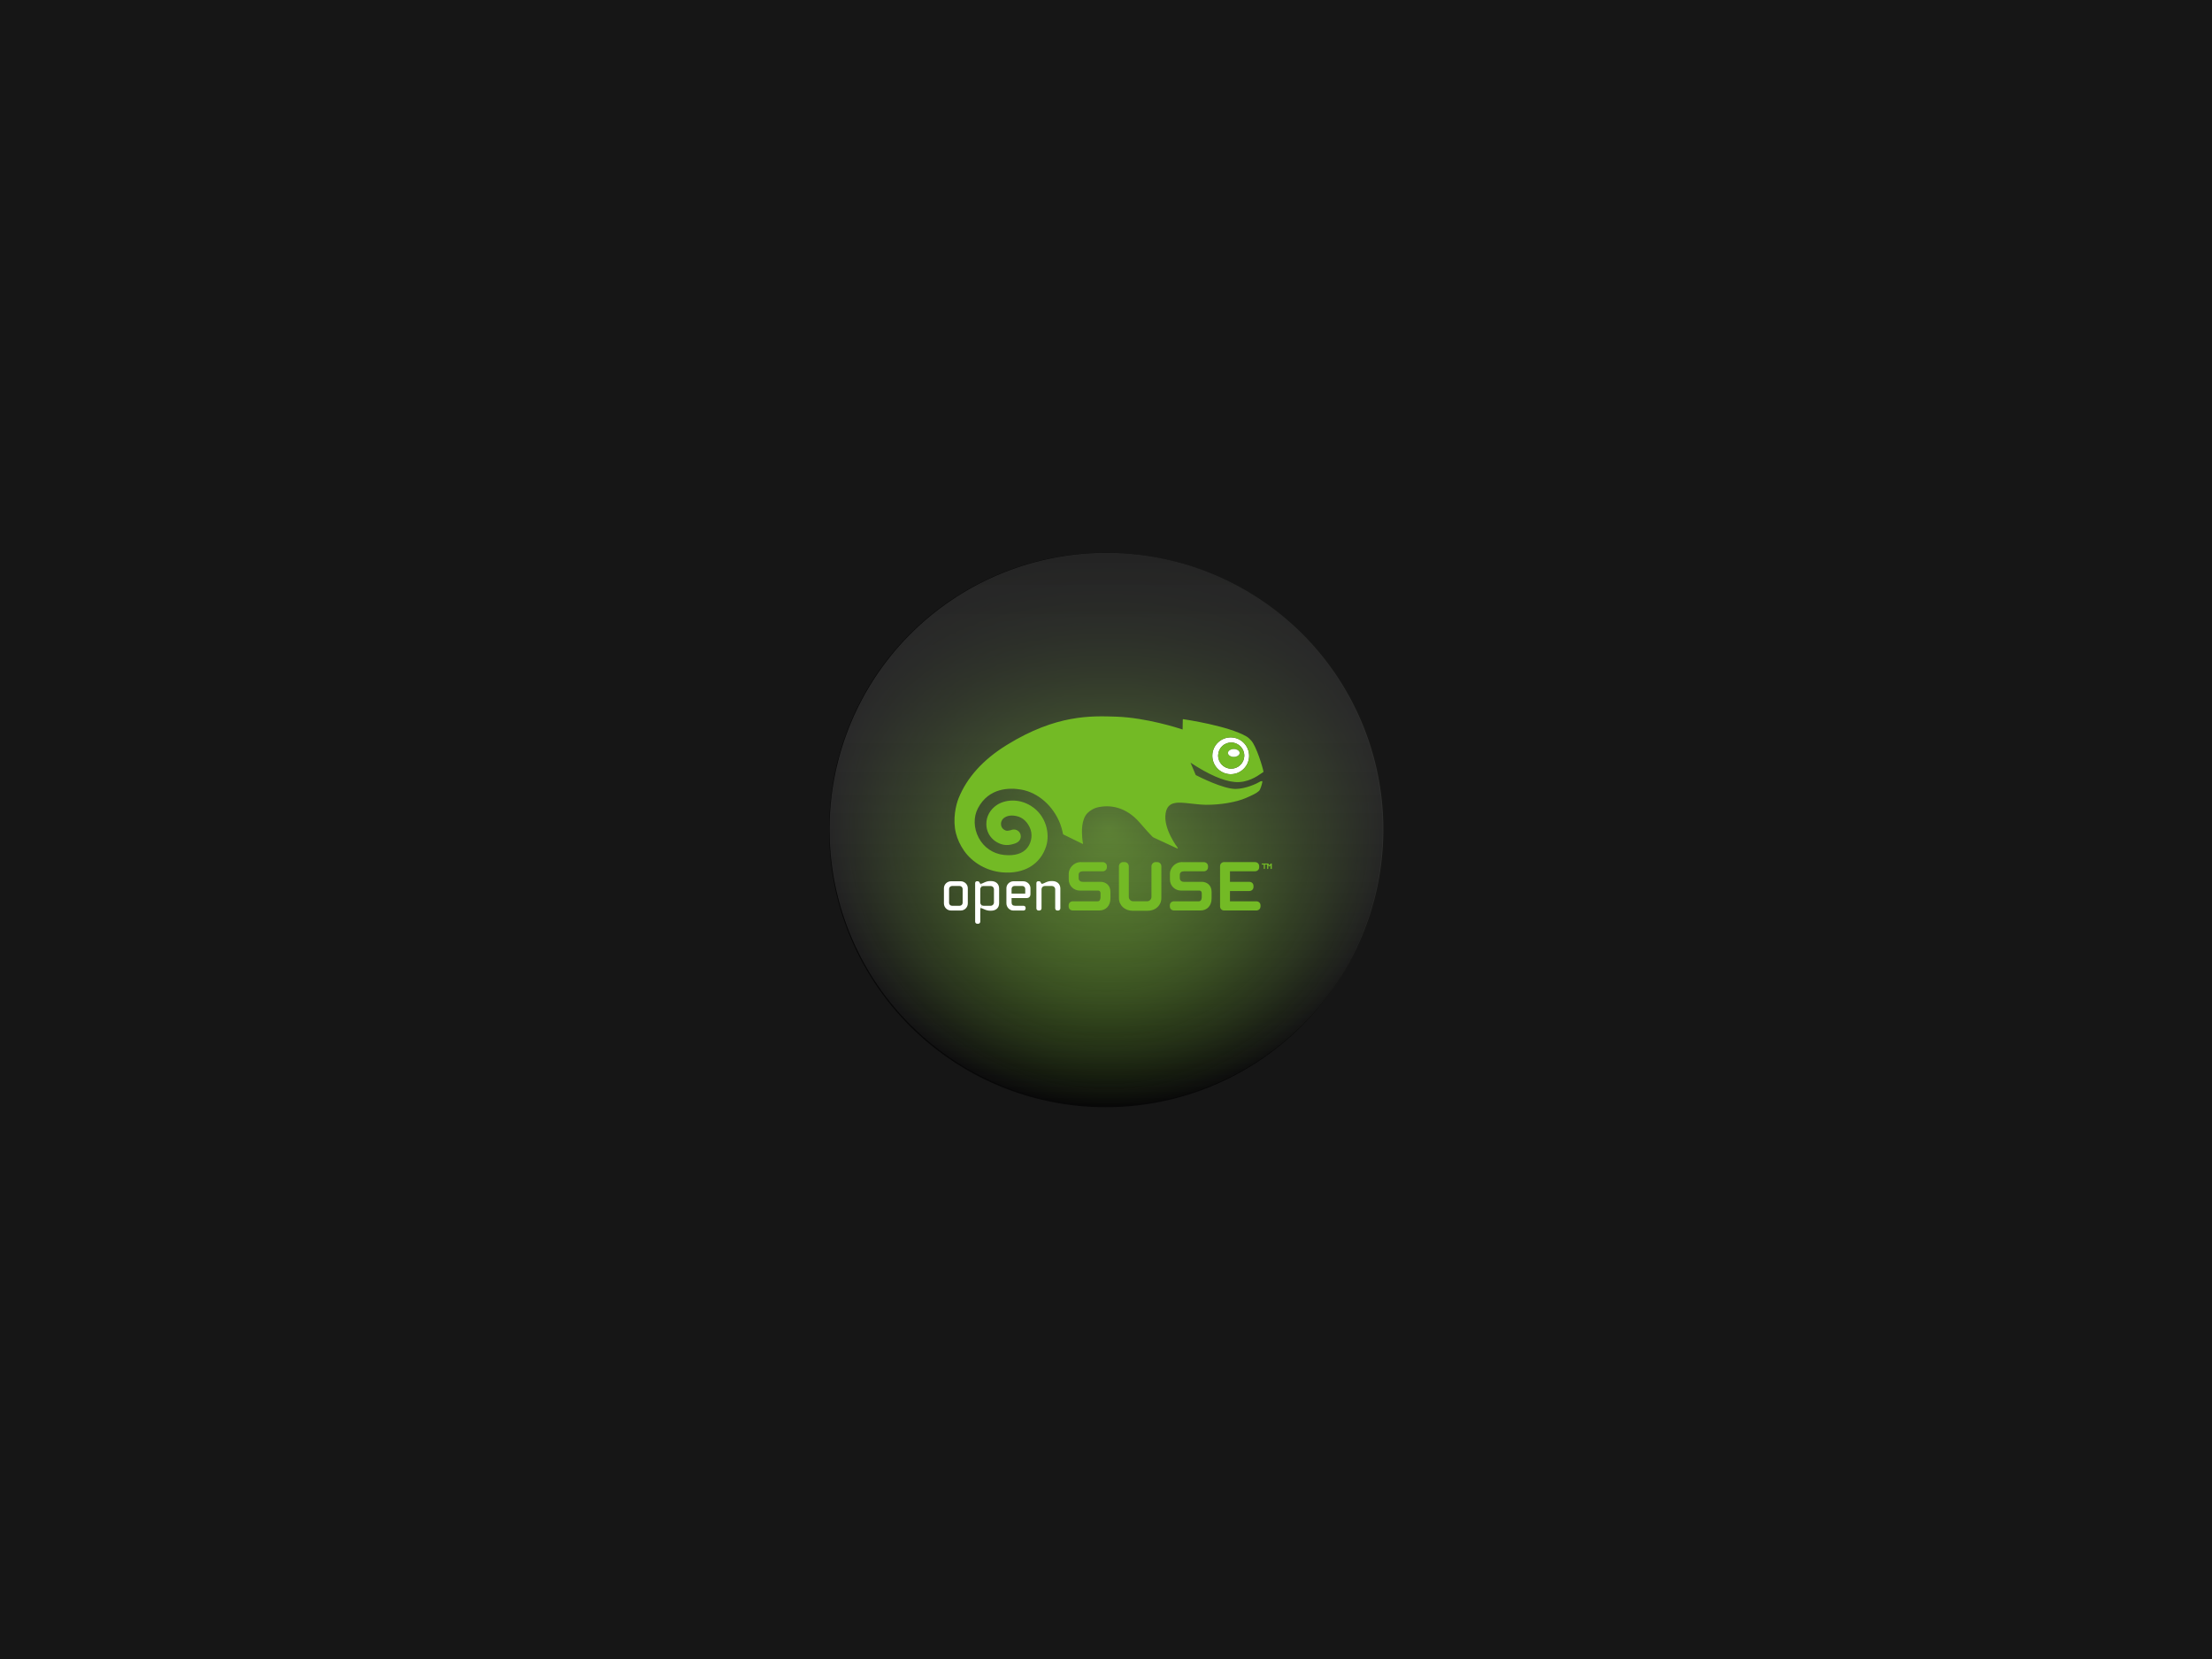 <?xml version="1.0" encoding="UTF-8" standalone="no"?>
<!-- Created with Inkscape (http://www.inkscape.org/) -->

<svg
   xmlns:osb="http://www.openswatchbook.org/uri/2009/osb"
   xmlns:dc="http://purl.org/dc/elements/1.1/"
   xmlns:cc="http://creativecommons.org/ns#"
   xmlns:rdf="http://www.w3.org/1999/02/22-rdf-syntax-ns#"
   xmlns:svg="http://www.w3.org/2000/svg"
   xmlns="http://www.w3.org/2000/svg"
   xmlns:xlink="http://www.w3.org/1999/xlink"
   xmlns:sodipodi="http://sodipodi.sourceforge.net/DTD/sodipodi-0.dtd"
   xmlns:inkscape="http://www.inkscape.org/namespaces/inkscape"
   id="svg3004"
   version="1.1"
   inkscape:version="0.48.5 r10040"
   width="640"
   height="480"
   xml:space="preserve"
   sodipodi:docname="opensuse-grub.svg"
   inkscape:export-filename="cuckoo-dark-linux-opensuse-grub.png"
   inkscape:export-xdpi="90"
   inkscape:export-ydpi="90"><rect width="100%" height="100%" fill="#808080" stroke="none"/><defs
     id="defs3008"><linearGradient
       inkscape:collect="always"
       id="linearGradient4028"><stop
         style="stop-color:#73ba25;stop-opacity:1;"
         offset="0"
         id="stop4030" /><stop
         style="stop-color:#73ba25;stop-opacity:0;"
         offset="1"
         id="stop4032" /></linearGradient><linearGradient
       id="linearGradient4164"><stop
         style="stop-color:#a80030;stop-opacity:1;"
         offset="0"
         id="stop4166" /><stop
         style="stop-color:#a80030;stop-opacity:0;"
         offset="1"
         id="stop4168" /></linearGradient><linearGradient
       inkscape:collect="always"
       id="linearGradient5303"><stop
         style="stop-color:#f26711;stop-opacity:1;"
         offset="0"
         id="stop5305" /><stop
         style="stop-color:#f26711;stop-opacity:0;"
         offset="1"
         id="stop5307" /></linearGradient><linearGradient
       inkscape:collect="always"
       id="linearGradient5267"><stop
         style="stop-color:#666666;stop-opacity:1;"
         offset="0"
         id="stop5269" /><stop
         style="stop-color:#666666;stop-opacity:0;"
         offset="1"
         id="stop5271" /></linearGradient><linearGradient
       id="linearGradient5251"
       osb:paint="solid"><stop
         style="stop-color:#666666;stop-opacity:1;"
         offset="0"
         id="stop5253" /></linearGradient><linearGradient
       inkscape:collect="always"
       xlink:href="#linearGradient5267"
       id="linearGradient5273"
       x1="-395.365"
       y1="-212.642"
       x2="4.763"
       y2="-212.642"
       gradientUnits="userSpaceOnUse" /><radialGradient
       inkscape:collect="always"
       xlink:href="#linearGradient5303"
       id="radialGradient5325"
       cx="-163.148"
       cy="-366.263"
       fx="-163.148"
       fy="-366.263"
       r="144.094"
       gradientTransform="matrix(1,0,0,0.934,0,-24.216)"
       gradientUnits="userSpaceOnUse" /><radialGradient
       inkscape:collect="always"
       xlink:href="#linearGradient4164"
       id="radialGradient4170"
       cx="1447.778"
       cy="-272.917"
       fx="1447.778"
       fy="-272.917"
       r="223.333"
       gradientTransform="matrix(1,0,0,0.975,0,-6.789)"
       gradientUnits="userSpaceOnUse" /><radialGradient
       inkscape:collect="always"
       xlink:href="#linearGradient4164-9"
       id="radialGradient4170-9"
       cx="1447.778"
       cy="-272.917"
       fx="1447.778"
       fy="-272.917"
       r="223.333"
       gradientTransform="matrix(1,0,0,0.975,0,-6.789)"
       gradientUnits="userSpaceOnUse" /><linearGradient
       inkscape:collect="always"
       id="linearGradient4164-9"><stop
         style="stop-color:#a80030;stop-opacity:1;"
         offset="0"
         id="stop4166-0" /><stop
         style="stop-color:#a80030;stop-opacity:0;"
         offset="1"
         id="stop4168-2" /></linearGradient><radialGradient
       r="223.333"
       fy="-272.917"
       fx="1447.778"
       cy="-272.917"
       cx="1447.778"
       gradientTransform="matrix(1,0,0,0.975,0,-6.789)"
       gradientUnits="userSpaceOnUse"
       id="radialGradient4206"
       xlink:href="#linearGradient4164-9"
       inkscape:collect="always" /><radialGradient
       inkscape:collect="always"
       xlink:href="#linearGradient4164"
       id="radialGradient14319"
       gradientUnits="userSpaceOnUse"
       gradientTransform="matrix(1,0,0,0.975,0,-6.789)"
       cx="1447.778"
       cy="-272.917"
       fx="1447.778"
       fy="-272.917"
       r="223.333" /><linearGradient
       inkscape:collect="always"
       xlink:href="#linearGradient5267"
       id="linearGradient14321"
       gradientUnits="userSpaceOnUse"
       x1="-395.365"
       y1="-212.642"
       x2="4.763"
       y2="-212.642" /><linearGradient
       inkscape:collect="always"
       xlink:href="#linearGradient5267"
       id="linearGradient14345"
       gradientUnits="userSpaceOnUse"
       x1="-395.365"
       y1="-212.642"
       x2="4.763"
       y2="-212.642" /><radialGradient
       inkscape:collect="always"
       xlink:href="#linearGradient4164"
       id="radialGradient14347"
       gradientUnits="userSpaceOnUse"
       gradientTransform="matrix(1,0,0,0.975,0,-6.789)"
       cx="1447.778"
       cy="-272.917"
       fx="1447.778"
       fy="-272.917"
       r="223.333" /><radialGradient
       inkscape:collect="always"
       xlink:href="#linearGradient4164"
       id="radialGradient14931"
       gradientUnits="userSpaceOnUse"
       gradientTransform="matrix(1,0,0,0.975,0,-6.789)"
       cx="1447.778"
       cy="-272.917"
       fx="1447.778"
       fy="-272.917"
       r="223.333" /><linearGradient
       inkscape:collect="always"
       xlink:href="#linearGradient5267"
       id="linearGradient14933"
       gradientUnits="userSpaceOnUse"
       x1="-395.365"
       y1="-212.642"
       x2="4.763"
       y2="-212.642" /><radialGradient
       inkscape:collect="always"
       xlink:href="#linearGradient4164"
       id="radialGradient14961"
       gradientUnits="userSpaceOnUse"
       gradientTransform="matrix(1,0,0,0.975,0,-6.789)"
       cx="1447.778"
       cy="-272.917"
       fx="1447.778"
       fy="-272.917"
       r="223.333" /><linearGradient
       inkscape:collect="always"
       xlink:href="#linearGradient5267"
       id="linearGradient14963"
       gradientUnits="userSpaceOnUse"
       x1="-395.365"
       y1="-212.642"
       x2="4.763"
       y2="-212.642" /><linearGradient
       inkscape:collect="always"
       xlink:href="#linearGradient5267"
       id="linearGradient14991"
       gradientUnits="userSpaceOnUse"
       x1="-395.365"
       y1="-212.642"
       x2="4.763"
       y2="-212.642" /><linearGradient
       inkscape:collect="always"
       xlink:href="#linearGradient5267"
       id="linearGradient15015"
       gradientUnits="userSpaceOnUse"
       x1="-395.365"
       y1="-212.642"
       x2="4.763"
       y2="-212.642" /><radialGradient
       r="125.556"
       fy="-292.917"
       fx="-318.889"
       cy="-292.917"
       cx="-318.889"
       gradientTransform="matrix(1,0,0,1.062,0,18.145)"
       gradientUnits="userSpaceOnUse"
       id="radialGradient3812"
       xlink:href="#linearGradient3787-8"
       inkscape:collect="always" /><linearGradient
       inkscape:collect="always"
       id="linearGradient3787-8"><stop
         style="stop-color:#000000;stop-opacity:1;"
         offset="0"
         id="stop3789-9" /><stop
         style="stop-color:#000000;stop-opacity:0;"
         offset="1"
         id="stop3791-4" /></linearGradient><linearGradient
       inkscape:collect="always"
       xlink:href="#linearGradient5267"
       id="linearGradient3258"
       gradientUnits="userSpaceOnUse"
       x1="-395.365"
       y1="-212.642"
       x2="4.763"
       y2="-212.642" /><radialGradient
       inkscape:collect="always"
       xlink:href="#linearGradient4028"
       id="radialGradient4034"
       cx="1447.778"
       cy="-272.917"
       fx="1447.778"
       fy="-272.917"
       r="223.333"
       gradientTransform="matrix(1,0,0,0.975,0,-6.789)"
       gradientUnits="userSpaceOnUse" /><radialGradient
       inkscape:collect="always"
       xlink:href="#linearGradient3787-8"
       id="radialGradient4036"
       gradientUnits="userSpaceOnUse"
       gradientTransform="matrix(1,0,0,1.062,0,18.145)"
       cx="-318.889"
       cy="-292.917"
       fx="-318.889"
       fy="-292.917"
       r="125.556" /><radialGradient
       inkscape:collect="always"
       xlink:href="#linearGradient3787-8"
       id="radialGradient4104"
       gradientUnits="userSpaceOnUse"
       gradientTransform="matrix(1,0,0,1.062,0,18.145)"
       cx="-318.889"
       cy="-292.917"
       fx="-318.889"
       fy="-292.917"
       r="125.556" /><radialGradient
       inkscape:collect="always"
       xlink:href="#linearGradient4028"
       id="radialGradient4106"
       gradientUnits="userSpaceOnUse"
       gradientTransform="matrix(1,0,0,0.975,0,-6.789)"
       cx="1447.778"
       cy="-272.917"
       fx="1447.778"
       fy="-272.917"
       r="223.333" /><linearGradient
       inkscape:collect="always"
       xlink:href="#linearGradient5267"
       id="linearGradient4108"
       gradientUnits="userSpaceOnUse"
       x1="-395.365"
       y1="-212.642"
       x2="4.763"
       y2="-212.642" /><linearGradient
       inkscape:collect="always"
       xlink:href="#linearGradient5267-6"
       id="linearGradient3070"
       gradientUnits="userSpaceOnUse"
       x1="-395.365"
       y1="-212.642"
       x2="4.763"
       y2="-212.642" /><linearGradient
       inkscape:collect="always"
       id="linearGradient5267-6"><stop
         style="stop-color:#666666;stop-opacity:1;"
         offset="0"
         id="stop5269-8" /><stop
         style="stop-color:#666666;stop-opacity:0;"
         offset="1"
         id="stop5271-6" /></linearGradient><radialGradient
       inkscape:collect="always"
       xlink:href="#linearGradient4028-5"
       id="radialGradient3072"
       gradientUnits="userSpaceOnUse"
       gradientTransform="matrix(1,0,0,0.975,0,-6.789)"
       cx="1447.778"
       cy="-272.917"
       fx="1447.778"
       fy="-272.917"
       r="223.333" /><linearGradient
       inkscape:collect="always"
       id="linearGradient4028-5"><stop
         style="stop-color:#73ba25;stop-opacity:1;"
         offset="0"
         id="stop4030-5" /><stop
         style="stop-color:#73ba25;stop-opacity:0;"
         offset="1"
         id="stop4032-1" /></linearGradient><radialGradient
       inkscape:collect="always"
       xlink:href="#linearGradient3787-8-7"
       id="radialGradient3074"
       gradientUnits="userSpaceOnUse"
       gradientTransform="matrix(1,0,0,1.062,0,18.145)"
       cx="-318.889"
       cy="-292.917"
       fx="-318.889"
       fy="-292.917"
       r="125.556" /><linearGradient
       inkscape:collect="always"
       id="linearGradient3787-8-7"><stop
         style="stop-color:#000000;stop-opacity:1;"
         offset="0"
         id="stop3789-9-7" /><stop
         style="stop-color:#000000;stop-opacity:0;"
         offset="1"
         id="stop3791-4-9" /></linearGradient><radialGradient
       r="125.556"
       fy="-292.917"
       fx="-318.889"
       cy="-292.917"
       cx="-318.889"
       gradientTransform="matrix(1,0,0,1.062,0,18.145)"
       gradientUnits="userSpaceOnUse"
       id="radialGradient3116"
       xlink:href="#linearGradient3787-8-7"
       inkscape:collect="always" /><radialGradient
       inkscape:collect="always"
       xlink:href="#linearGradient3787-8-7"
       id="radialGradient3131"
       gradientUnits="userSpaceOnUse"
       gradientTransform="matrix(1,0,0,1.062,0,18.145)"
       cx="-318.889"
       cy="-292.917"
       fx="-318.889"
       fy="-292.917"
       r="125.556" /><radialGradient
       inkscape:collect="always"
       xlink:href="#linearGradient4028-5"
       id="radialGradient3133"
       gradientUnits="userSpaceOnUse"
       gradientTransform="matrix(1,0,0,0.975,0,-6.789)"
       cx="1447.778"
       cy="-272.917"
       fx="1447.778"
       fy="-272.917"
       r="223.333" /><linearGradient
       inkscape:collect="always"
       xlink:href="#linearGradient5267-6"
       id="linearGradient3135"
       gradientUnits="userSpaceOnUse"
       x1="-395.365"
       y1="-212.642"
       x2="4.763"
       y2="-212.642" /><radialGradient
       inkscape:collect="always"
       xlink:href="#linearGradient3787-8-4"
       id="radialGradient3841"
       gradientUnits="userSpaceOnUse"
       gradientTransform="matrix(1,0,0,1.062,0,18.145)"
       cx="-318.889"
       cy="-292.917"
       fx="-318.889"
       fy="-292.917"
       r="125.556" /><linearGradient
       inkscape:collect="always"
       id="linearGradient3787-8-4"><stop
         style="stop-color:#000000;stop-opacity:1;"
         offset="0"
         id="stop3789-9-8" /><stop
         style="stop-color:#000000;stop-opacity:0;"
         offset="1"
         id="stop3791-4-6" /></linearGradient><radialGradient
       inkscape:collect="always"
       xlink:href="#linearGradient4028-57"
       id="radialGradient3839"
       gradientUnits="userSpaceOnUse"
       gradientTransform="matrix(1,0,0,0.975,0,-6.789)"
       cx="1447.778"
       cy="-272.917"
       fx="1447.778"
       fy="-272.917"
       r="223.333" /><linearGradient
       inkscape:collect="always"
       id="linearGradient4028-57"><stop
         style="stop-color:#73ba25;stop-opacity:1;"
         offset="0"
         id="stop4030-6" /><stop
         style="stop-color:#73ba25;stop-opacity:0;"
         offset="1"
         id="stop4032-9" /></linearGradient><linearGradient
       inkscape:collect="always"
       xlink:href="#linearGradient5267-9"
       id="linearGradient3837"
       gradientUnits="userSpaceOnUse"
       x1="-395.365"
       y1="-212.642"
       x2="4.763"
       y2="-212.642" /><linearGradient
       id="linearGradient5267-9"><stop
         style="stop-color:#242424;stop-opacity:1;"
         offset="0"
         id="stop5269-4" /><stop
         style="stop-color:#666666;stop-opacity:0;"
         offset="1"
         id="stop5271-7" /></linearGradient><linearGradient
       inkscape:collect="always"
       xlink:href="#linearGradient5267-9"
       id="linearGradient3866"
       gradientUnits="userSpaceOnUse"
       x1="-395.365"
       y1="-212.642"
       x2="4.763"
       y2="-212.642" /><radialGradient
       inkscape:collect="always"
       xlink:href="#linearGradient4028-57"
       id="radialGradient3868"
       gradientUnits="userSpaceOnUse"
       gradientTransform="matrix(1,0,0,0.975,0,-6.789)"
       cx="1447.778"
       cy="-272.917"
       fx="1447.778"
       fy="-272.917"
       r="223.333" /><radialGradient
       inkscape:collect="always"
       xlink:href="#linearGradient3787-8-4"
       id="radialGradient3870"
       gradientUnits="userSpaceOnUse"
       gradientTransform="matrix(1,0,0,1.062,0,18.145)"
       cx="-318.889"
       cy="-292.917"
       fx="-318.889"
       fy="-292.917"
       r="125.556" /><linearGradient
       inkscape:collect="always"
       xlink:href="#linearGradient5267-9"
       id="linearGradient3863"
       gradientUnits="userSpaceOnUse"
       x1="-395.365"
       y1="-212.642"
       x2="4.763"
       y2="-212.642" /><radialGradient
       inkscape:collect="always"
       xlink:href="#linearGradient4028-57"
       id="radialGradient3865"
       gradientUnits="userSpaceOnUse"
       gradientTransform="matrix(1,0,0,0.975,0,-6.789)"
       cx="1447.778"
       cy="-272.917"
       fx="1447.778"
       fy="-272.917"
       r="223.333" /><radialGradient
       inkscape:collect="always"
       xlink:href="#linearGradient3787-8-4"
       id="radialGradient3867"
       gradientUnits="userSpaceOnUse"
       gradientTransform="matrix(1,0,0,1.062,0,18.145)"
       cx="-318.889"
       cy="-292.917"
       fx="-318.889"
       fy="-292.917"
       r="125.556" /></defs><sodipodi:namedview
     pagecolor="#ffffff"
     bordercolor="#666666"
     borderopacity="1"
     objecttolerance="10"
     gridtolerance="10"
     guidetolerance="10"
     inkscape:pageopacity="0"
     inkscape:pageshadow="2"
     inkscape:window-width="1920"
     inkscape:window-height="1036"
     id="namedview3006"
     showgrid="false"
     inkscape:zoom="1.4"
     inkscape:cx="327.21445"
     inkscape:cy="242.72903"
     inkscape:window-x="0"
     inkscape:window-y="25"
     inkscape:window-maximized="1"
     inkscape:current-layer="g3012" /><g
     id="g3012"
     inkscape:groupmode="layer"
     inkscape:label="ink_ext_XXXXXX"
     transform="matrix(1.25,0,0,-1.25,0,480)"><rect
       style="fill:#161616;fill-opacity:1;stroke:none"
       id="rect3036"
       width="512"
       height="384"
       x="0"
       y="-384"
       transform="scale(1,-1)" /><g
       id="g3869"><path
         transform="matrix(0.645,0,0,-0.597,342.101,-9.707)"
         d="m -34.286,-337.679 a 99.286,107.143 0 1 1 -198.571,0 99.286,107.143 0 1 1 198.571,0 z"
         sodipodi:ry="107.14286"
         sodipodi:rx="99.285713"
         sodipodi:cy="-337.67856"
         sodipodi:cx="-133.57143"
         id="path3219"
         style="fill:#080808;fill-opacity:1;fill-rule:nonzero;stroke:none"
         sodipodi:type="arc" /><path
         transform="matrix(0,0.51,0.48,0,396.6,354.549)"
         d="m -193.333,-292.917 a 125.556,133.333 0 1 1 -251.111,0 125.556,133.333 0 1 1 251.111,0 z"
         sodipodi:ry="133.33333"
         sodipodi:rx="125.55556"
         sodipodi:cy="-292.91666"
         sodipodi:cx="-318.88889"
         id="path5277-0"
         style="opacity:0.75;fill:url(#radialGradient3867);fill-opacity:1;fill-rule:evenodd;stroke:none"
         sodipodi:type="arc" /><path
         transform="matrix(0.287,0,0,-0.294,-158.886,111.796)"
         d="m 1671.111,-272.917 a 223.333,217.778 0 1 1 -446.667,0 223.333,217.778 0 1 1 446.667,0 z"
         sodipodi:ry="217.77777"
         sodipodi:rx="223.33333"
         sodipodi:cy="-272.91666"
         sodipodi:cx="1447.7778"
         id="path4162"
         style="fill:url(#radialGradient3865);fill-opacity:1;fill-rule:nonzero;stroke:none"
         sodipodi:type="arc" /><path
         transform="matrix(0,-0.32,-0.345,0,182.744,129.524)"
         d="m 4.763,-212.642 a 200.064,185.774 0 1 1 -400.129,0 200.064,185.774 0 1 1 400.129,0 z"
         sodipodi:ry="185.77406"
         sodipodi:rx="200.06438"
         sodipodi:cy="-212.64204"
         sodipodi:cx="-195.30095"
         id="path3806"
         style="fill:url(#linearGradient3863);fill-opacity:1;fill-rule:evenodd;stroke:none"
         sodipodi:type="arc" /><g
         transform="matrix(0.558,0,0,0.558,-655.183,-31.975)"
         id="g4068"><path
           style="fill:#73ba25"
           inkscape:connector-curvature="0"
           d="m 1700.263,385.204 c 0,-0.104 -0.088,-0.192 -0.197,-0.192 h -0.088 c -0.104,0 -0.192,0.088 -0.192,0.192 v 1.631 h -0.92 v -1.631 c 0,-0.104 -0.093,-0.192 -0.203,-0.192 h -0.082 c -0.104,0 -0.192,0.088 -0.192,0.192 v 1.631 h -0.69 c -0.099,0 -0.181,0.071 -0.181,0.181 v 0.093 c 0,0.11 0.082,0.175 0.181,0.175 h 2.414 c 0.093,0 0.159,-0.033 0.192,-0.088 l 0.454,-0.684 0.455,0.684 c 0.038,0.049 0.093,0.088 0.192,0.088 h 0.307 v -2.097 c 0,-0.099 -0.093,-0.192 -0.203,-0.192 l -0.027,0.016 h -0.088 c -0.104,0 -0.192,0.088 -0.192,0.192 v 1.369 l -0.301,-0.46 c -0.033,-0.044 -0.093,-0.066 -0.148,-0.066 h -0.033 c -0.055,0 -0.12,0.022 -0.153,0.066 l -0.307,0.46 v -1.368 z"
           id="path3135" /><path
           style="fill:#73ba25"
           inkscape:connector-curvature="0"
           d="m 1697.033,369.928 v -0.443 c 0,-0.975 -0.74,-1.686 -1.764,-1.686 h -13.32 c -0.969,0 -1.692,0.728 -1.692,1.686 v 16.71 c 0,0.964 0.75,1.686 1.725,1.686 l 0.01,-0.016 h 12.729 c 1.024,0 1.768,-0.706 1.768,-1.68 v -0.444 c 0,-0.974 -0.745,-1.68 -1.768,-1.68 0,0 -9.866,0 -10.353,0 0,-0.439 0,-3.942 0,-4.375 0.488,0 7.988,0 7.988,0 1.024,0 1.768,-0.718 1.768,-1.692 v -0.439 c 0,-0.98 -0.745,-1.686 -1.768,-1.686 0,0 -7.5,0 -7.988,0 0,-0.439 0,-3.827 0,-4.26 0.488,0 10.906,0 10.906,0 1.029,-5.5e-4 1.763,-0.718 1.763,-1.681 z"
           id="path3137" /><path
           style="fill:#ffffff"
           inkscape:connector-curvature="0"
           d="m 1684.938,439.592 c 4.21,-0.148 7.512,-3.696 7.369,-7.9 -0.077,-2.037 -0.93,-3.92 -2.42,-5.311 -1.489,-1.396 -3.427,-2.119 -5.475,-2.048 -4.205,0.153 -7.5,3.696 -7.363,7.9 0.071,2.037 0.925,3.926 2.42,5.316 1.489,1.391 3.432,2.113 5.469,2.042 z m 5.371,-7.742 c 0.099,2.995 -2.245,5.513 -5.24,5.617 -1.45,0.055 -2.831,-0.46 -3.887,-1.451 -1.057,-0.986 -1.676,-2.327 -1.72,-3.778 -0.099,-2.995 2.245,-5.513 5.235,-5.623 1.456,-0.044 2.836,0.471 3.898,1.456 1.057,0.991 1.67,2.332 1.714,3.778 z"
           id="path3139" /><path
           style="fill:#73ba25"
           inkscape:connector-curvature="0"
           d="m 1685.07,437.468 c 2.995,-0.104 5.338,-2.623 5.24,-5.617 -0.044,-1.445 -0.657,-2.787 -1.714,-3.778 -1.062,-0.986 -2.442,-1.5 -3.898,-1.456 -2.989,0.11 -5.333,2.628 -5.235,5.623 0.044,1.451 0.662,2.792 1.72,3.778 1.057,0.991 2.436,1.506 3.887,1.451 z m 3.296,-4.331 c 0,0.892 -1.079,1.61 -2.409,1.61 -1.33,0 -2.404,-0.717 -2.404,-1.61 0,-0.881 1.073,-1.604 2.404,-1.604 1.33,0 2.409,0.723 2.409,1.604 z"
           id="path3141" /><path
           style="fill:#ffffff"
           inkscape:connector-curvature="0"
           d="m 1685.957,434.747 c 1.33,0 2.409,-0.717 2.409,-1.61 0,-0.881 -1.079,-1.604 -2.409,-1.604 -1.33,0 -2.404,0.723 -2.404,1.604 0,0.892 1.073,1.61 2.404,1.61 z"
           id="path3143" /><path
           style="fill:#73ba25"
           inkscape:connector-curvature="0"
           d="m 1676.748,375.518 v -2.677 c 0,-3.067 -1.829,-5.042 -4.681,-5.042 h -10.879 c -1.024,0 -1.763,0.717 -1.763,1.686 v 0.443 c 0,0.97 0.739,1.681 1.763,1.681 h 10.321 c 1.122,0 1.155,1.538 1.155,1.708 v 1.604 c 0,0.526 -0.208,1.144 -1.155,1.144 h -7.562 c -2.152,0 -4.484,1.763 -4.484,4.604 v 2.48 c 0,1.938 1.829,4.73 5.124,4.73 v -0.022 h 8.881 c 1.035,0 1.801,-0.728 1.801,-1.681 v -0.443 c 0,-0.964 -0.762,-1.686 -1.764,-1.686 h -8.245 c -1.084,0 -1.703,-0.531 -1.703,-1.462 v -1.473 c 0,-0.602 0.504,-1.428 1.627,-1.428 h 7.446 c 2.053,-5.5e-4 4.117,-1.293 4.117,-4.167 z"
           id="path3145" /><path
           style="fill:#73ba25"
           inkscape:connector-curvature="0"
           d="m 1654.141,387.881 c 0.992,0 1.764,-0.777 1.764,-1.768 v -13.156 c 0,-3.061 -2.404,-5.278 -5.721,-5.278 h -6.149 c -3.318,0 -5.721,2.218 -5.721,5.278 v 13.156 c 0,0.991 0.783,1.768 1.763,1.768 h 0.558 c 0.986,0 1.768,-0.794 1.768,-1.768 v -12.67 c 0,-1.013 0.816,-1.829 1.823,-1.829 h 5.754 c 1.002,0 1.823,0.816 1.823,1.829 v 12.669 c 0,0.974 0.794,1.768 1.768,1.768 h 0.012 0.557 z"
           id="path3147" /><path
           style="fill:#73ba25"
           inkscape:connector-curvature="0"
           d="m 1634.782,375.518 v -2.677 c 0,-3.067 -1.84,-5.042 -4.681,-5.042 h -10.884 c -1.029,0 -1.768,0.717 -1.768,1.686 v 0.443 c 0,0.97 0.745,1.681 1.768,1.681 h 10.32 c 1.117,0 1.144,1.538 1.144,1.708 v 1.604 c 0,0.526 -0.197,1.144 -1.144,1.144 h -7.561 c -2.163,0 -4.484,1.763 -4.484,4.604 v 2.48 c 0,1.938 1.823,4.73 5.125,4.73 l 0.011,-0.022 h 8.886 c 1.029,0 1.801,-0.728 1.801,-1.681 v -0.443 c 0,-0.964 -0.761,-1.686 -1.768,-1.686 h -8.245 c -1.09,0 -1.708,-0.531 -1.708,-1.462 v -1.473 c 0,-0.602 0.504,-1.428 1.626,-1.428 h 7.441 c 2.053,-5.5e-4 4.123,-1.293 4.123,-4.167 z"
           id="path3149" /><path
           style="fill:#73ba25"
           inkscape:connector-curvature="0"
           d="m 1697.115,421.382 0.559,0.104 c 0.153,-0.12 0.131,-0.367 0.082,-0.586 -0.103,-0.509 -0.35,-1.434 -0.52,-1.872 l -0.142,-0.361 c -0.197,-0.537 -0.394,-1.046 -0.772,-1.352 -1.04,-0.947 -2.704,-1.703 -5.31,-2.842 -4.03,-1.763 -10.561,-2.874 -16.628,-2.836 -2.174,0.049 -4.277,0.29 -6.122,0.498 -5.65,0.646 -9.734,1.106 -10.583,-4.03 -1.073,-6.439 4.983,-14.257 5.043,-14.328 l -0.01,-0.214 -0.197,-0.049 c 0,0 -9.652,4.446 -9.889,4.577 l -0.307,0.218 -0.246,0.236 c -0.728,0.7 -2.19,2.272 -5.157,5.71 -5.754,6.652 -12.489,7.528 -17.679,6.263 -1.265,-0.301 -2.874,-1.226 -3.92,-2.267 -2.71,-2.672 -2.404,-8.054 -2.25,-10.014 0.181,-2.217 0.296,-2.382 0.345,-2.562 l -0.033,-0.224 -0.192,-0.022 -0.11,0.077 -7.917,3.871 -0.301,1.292 c -0.203,0.854 -0.438,1.801 -0.887,2.989 -2.831,7.462 -9.193,13.074 -16.201,14.284 -4.736,0.816 -13.37,0.909 -17.942,-7.72 -1.911,-3.603 -1.796,-8.295 0.301,-12.248 2.135,-4.047 5.951,-6.641 10.468,-7.139 4.479,-0.488 7.846,0.547 9.735,2.995 1.905,2.469 2.261,5.831 0.909,8.568 -1.451,2.94 -3.641,4.5 -6.685,4.757 -2.316,0.208 -4.035,-0.756 -4.654,-1.741 -0.181,-0.307 -0.509,-0.877 -0.515,-1.686 v -0.027 c 0,-2.206 2.02,-2.809 2.431,-2.837 0.126,0 0.734,0.016 1.538,0.219 l 0.389,0.125 0.268,0.094 0.197,0.038 c 1.467,0.268 2.88,-0.597 3.291,-2.026 0.071,-0.262 0.11,-0.526 0.11,-0.788 0,-0.947 -0.482,-1.829 -1.281,-2.365 l 0.033,0.011 -0.088,-0.049 -0.131,-0.082 c -0.422,-0.268 -0.81,-0.416 -1.221,-0.542 -1.15,-0.377 -2.168,-0.553 -3.192,-0.553 -3.493,0.005 -8.36,3.011 -8.426,8.656 -0.033,3.186 1.566,6.088 4.38,7.955 3.241,2.141 8.842,2.869 14.038,-0.318 6.395,-3.915 8.065,-11.579 6.395,-16.808 -2.425,-7.572 -9.247,-11.618 -18.254,-10.813 -6.378,0.569 -12.302,3.937 -15.828,9.006 -1.566,2.245 -2.727,4.747 -3.351,7.243 -1.44,5.71 0.016,11.777 1.101,14.465 3.449,8.546 10.052,15.899 19.606,21.862 l 0.602,0.378 c 20.323,12.489 34.706,11.985 45.235,11.619 12.418,-0.433 25.661,-4.714 27.49,-5.322 0.01,0.411 0.077,4.112 0.077,4.112 l 0.055,0.126 0.142,0.038 c 0.833,-0.115 18.675,-2.765 26.193,-7.145 0.93,-0.547 1.39,-1.117 1.966,-1.708 2.075,-2.146 4.824,-11.087 5.114,-12.932 l -0.11,-0.186 c -0.11,-0.038 -0.367,-0.23 -0.712,-0.46 -1.752,-1.226 -5.853,-4.095 -11.109,-3.624 -4.725,0.416 -10.895,3.126 -18.336,8.026 0.329,-0.772 1.878,-4.44 2.141,-5.059 l 0.099,-0.12 c 1.079,-0.558 11.416,-5.825 16.546,-5.721 4.138,0.082 8.556,2.102 10.324,3.165 z m -4.807,10.309 c 0.143,4.205 -3.159,7.753 -7.369,7.9 -2.037,0.071 -3.98,-0.652 -5.469,-2.042 -1.495,-1.391 -2.349,-3.28 -2.42,-5.316 -0.137,-4.205 3.159,-7.747 7.363,-7.9 2.048,-0.071 3.986,0.652 5.475,2.048 1.489,1.391 2.343,3.274 2.42,5.311 z"
           id="path3151" /><path
           style="fill:#ffffff;fill-opacity:1"
           inkscape:connector-curvature="0"
           d="m 1607.5,379.247 c 0.712,0.339 1.599,0.756 2.77,0.756 h 0.361 c 2.048,0 3.373,-1.221 3.373,-3.099 v -8.223 c 0,-0.498 -0.405,-0.903 -0.892,-0.903 h -0.35 c -0.498,0 -0.892,0.405 -0.892,0.903 v 7.928 c 0,0.745 -0.608,1.352 -1.347,1.352 h -2.973 c -0.745,0 -1.347,-0.607 -1.347,-1.352 v -7.928 c 0,-0.498 -0.405,-0.903 -0.892,-0.903 h -0.35 c -0.498,0 -0.892,0.405 -0.892,0.903 v 10.479 c 0,0.448 0.301,0.766 0.717,0.766 h 0.345 c 0.329,0 0.569,-0.142 0.701,-0.422 l 0.246,-0.449 c 0.104,-0.186 0.159,-0.197 0.296,-0.197 0.307,0 0.684,0.186 1.128,0.389 z"
           id="path3153" /><path
           style="fill:#ffffff;fill-opacity:1"
           inkscape:connector-curvature="0"
           d="M 1601.603,377.018 V 374.593 c 0,-1.035 -0.602,-1.649 -1.599,-1.649 0,0 -5.946,0 -6.225,0 0,-0.252 0,-1.829 0,-1.829 0,-0.903 0.509,-1.374 1.478,-1.374 h 3.449 c 0.515,0 0.892,-0.356 0.892,-0.843 v -0.274 c 0,-0.493 -0.378,-0.849 -0.892,-0.849 h -4.205 c -1.555,0 -2.869,1.38 -2.869,3 v 6.259 c 0,1.599 1.352,2.89 3.017,2.89 l 0.01,-0.011 h 3.926 c 1.664,5.5e-4 3.022,-1.303 3.022,-2.896 z m -2.157,-2.212 c 0,0.252 0,1.944 0,1.944 0,0.679 -0.526,1.205 -1.199,1.205 h -3.274 c -0.679,0 -1.199,-0.537 -1.199,-1.205 0,0 0,-1.692 0,-1.944 0.263,0 5.409,0 5.672,0 z"
           id="path3155" /><path
           style="fill:#ffffff;fill-opacity:1"
           inkscape:connector-curvature="0"
           d="m 1580.793,371.1 c 0,-0.514 0.285,-0.958 0.706,-1.188 l -0.504,-1.111 c -0.093,0 -0.197,-0.165 -0.197,-0.318 v -5.305 c 0,-0.487 -0.4,-0.892 -0.892,-0.892 h -0.35 c -0.504,0 -0.892,0.4 -0.892,0.892 v 15.982 c 0,0.426 0.318,0.766 0.695,0.766 h 0.4 c 0.339,0 0.613,-0.262 0.673,-0.399 l 0.263,-0.52 c 0.066,-0.093 0.181,-0.148 0.301,-0.148 l 0.498,-1.073 c -0.421,-0.224 -0.701,-0.668 -0.701,-1.189 v -5.497 z"
           id="path3157" /><path
           style="fill:#ffffff;fill-opacity:1"
           inkscape:connector-curvature="0"
           d="m 1585.238,379.997 c 2.053,0 3.373,-1.22 3.373,-3.098 v -6.1 c 0,-1.91 -1.292,-3.093 -3.373,-3.093 h -0.367 c -1.177,0 -2.064,0.405 -2.77,0.728 -0.438,0.202 -0.81,0.367 -1.106,0.367 l 0.504,1.111 c 0.192,-0.103 0.411,-0.164 0.641,-0.164 h 2.973 c 0.75,0 1.347,0.608 1.347,1.352 v 5.497 c 0,0.756 -0.591,1.347 -1.347,1.347 h -2.973 c -0.235,0 -0.454,-0.06 -0.646,-0.158 l -0.498,1.073 c 0.296,0 0.668,0.175 1.095,0.383 0.717,0.339 1.599,0.762 2.776,0.762 v -0.006 h 0.372 z"
           id="path3159" /><path
           style="fill:#ffffff;fill-opacity:1"
           inkscape:connector-curvature="0"
           d="m 1575.624,377.035 v -6.308 c 0,-1.621 -1.314,-2.94 -2.924,-2.94 h -4.074 c -1.604,0 -2.913,1.319 -2.913,2.94 v 6.308 c 0,1.599 1.352,2.89 3.017,2.89 h 3.876 c 1.664,5.5e-4 3.017,-1.297 3.017,-2.89 z m -2.146,-6.061 v 5.749 c 0,0.668 -0.564,1.232 -1.226,1.232 h -3.175 c -0.673,0 -1.226,-0.553 -1.226,-1.232 v -5.749 c 0,-0.69 0.526,-1.226 1.199,-1.226 h 3.203 c 0.679,0 1.226,0.553 1.226,1.226 z"
           id="path3161" /></g></g></g></svg>